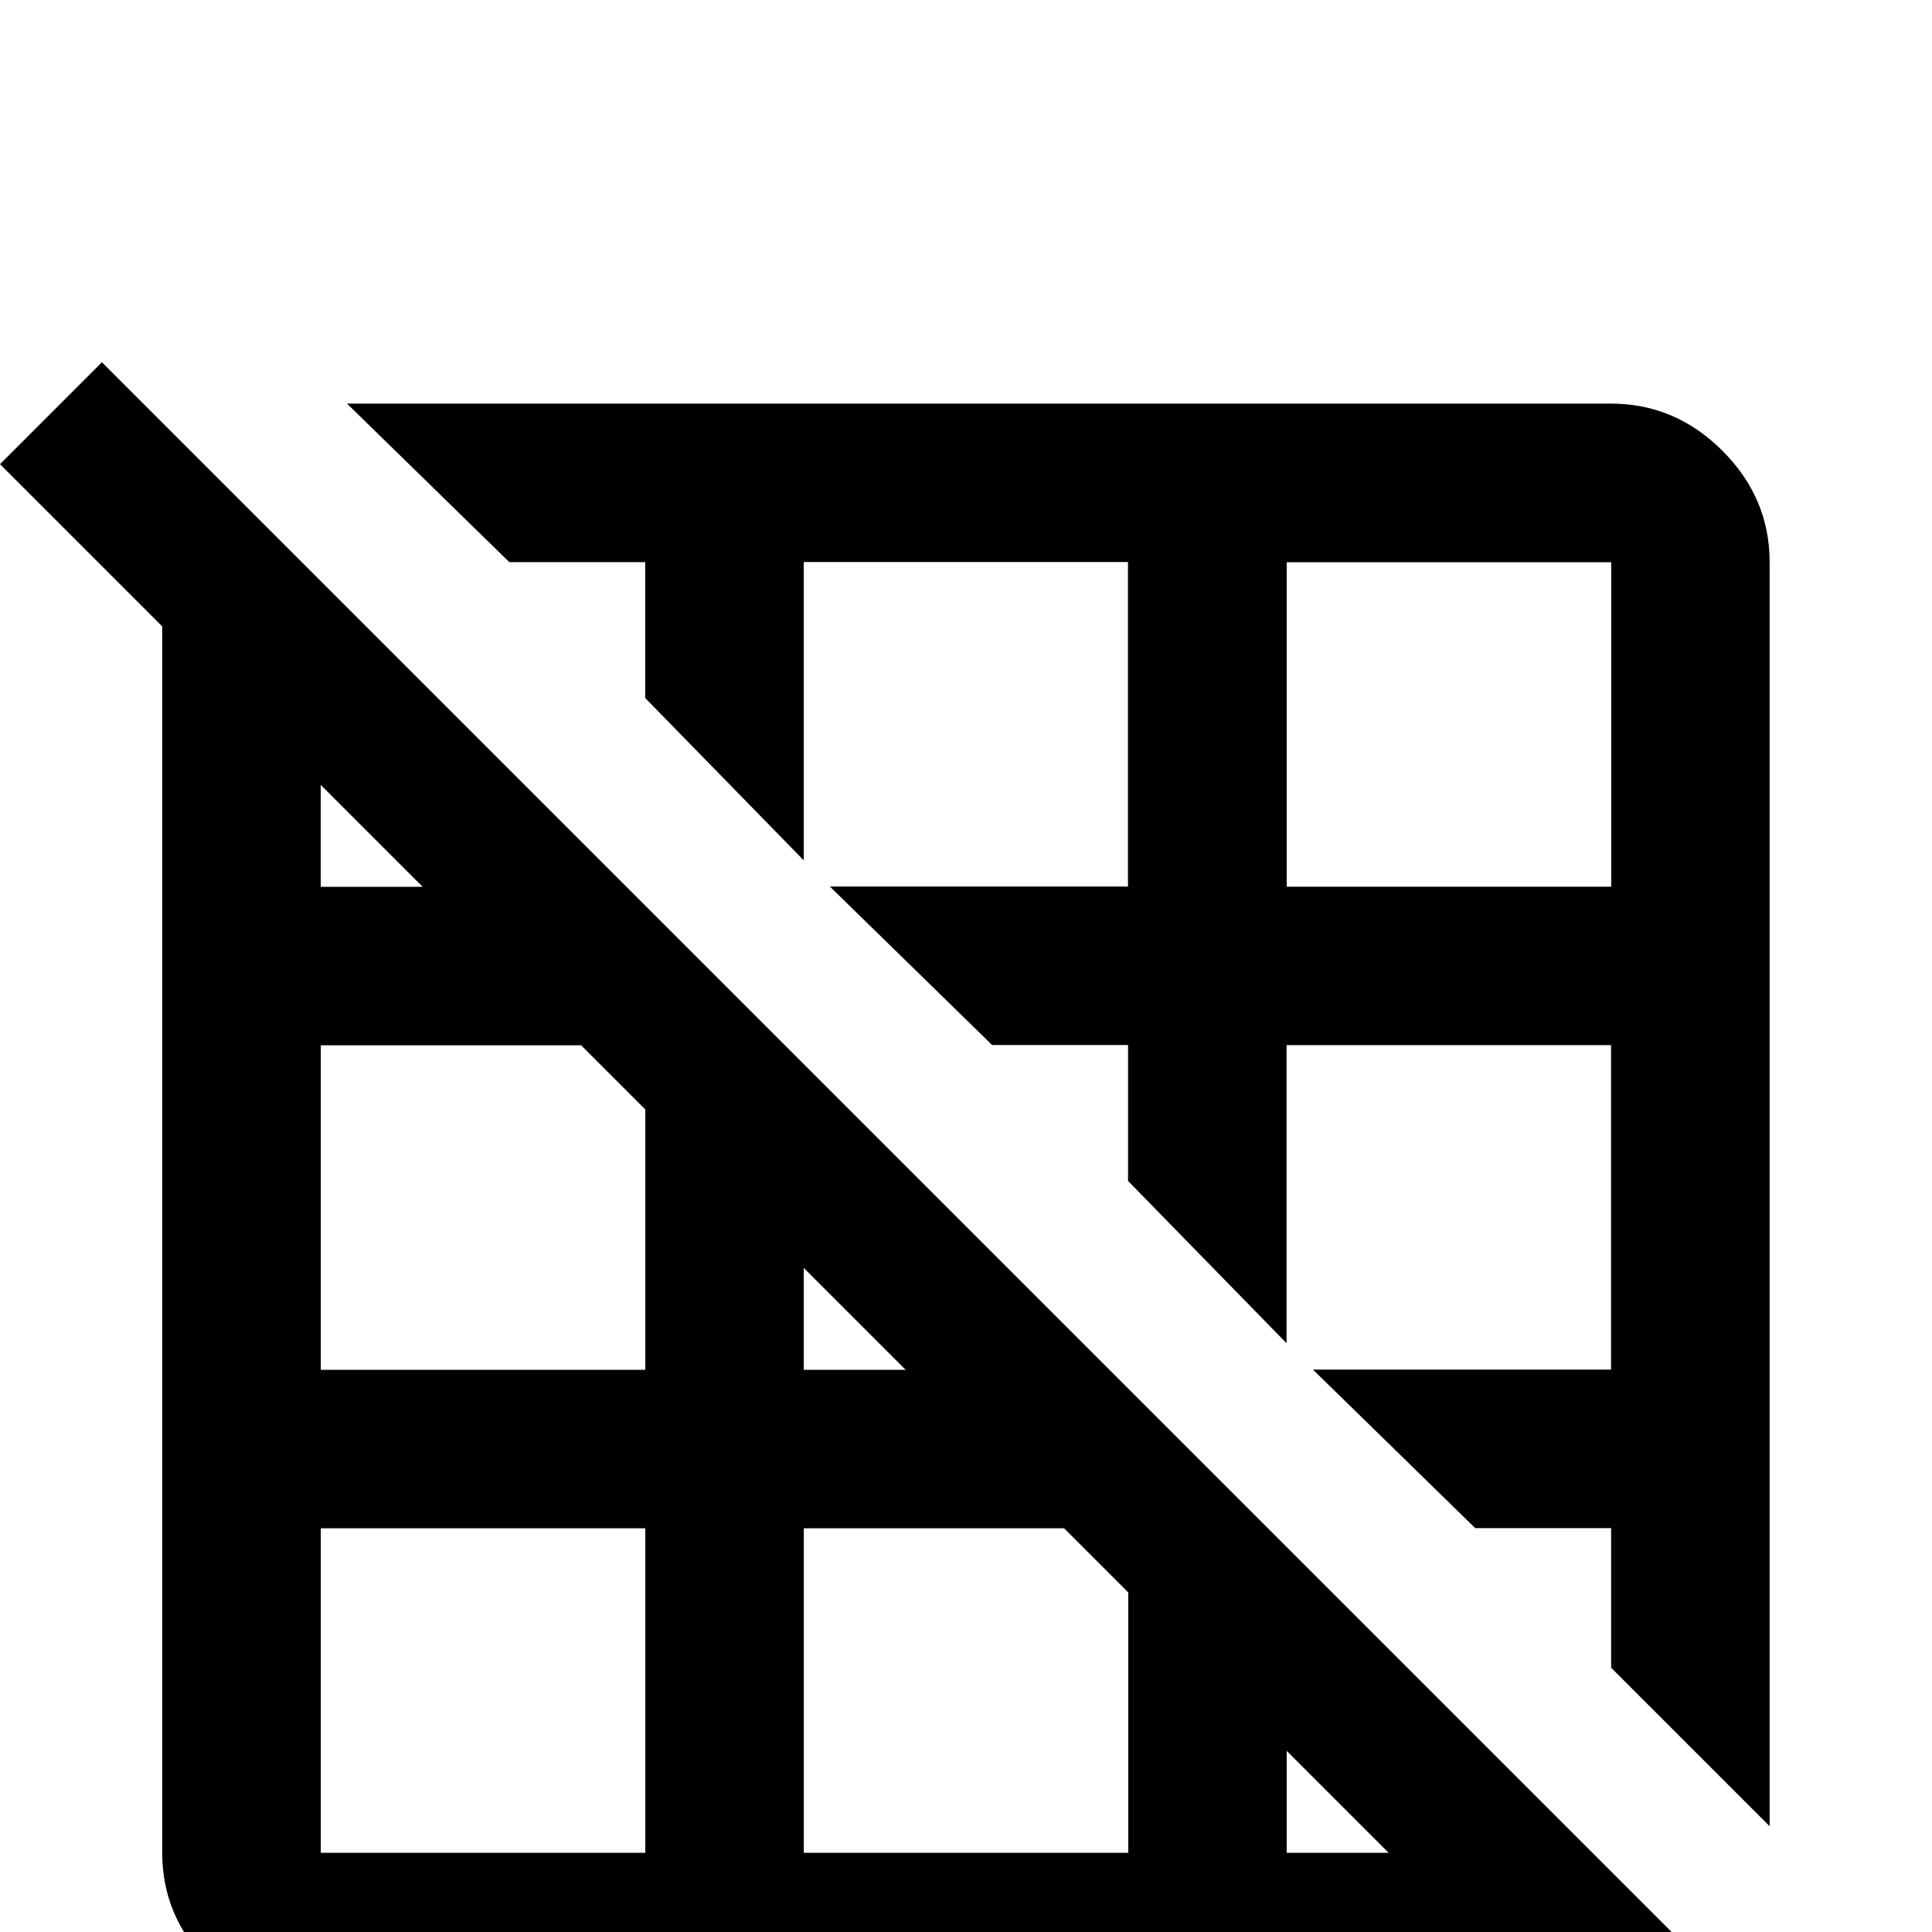 <!-- Generated by IcoMoon.io -->
<svg version="1.1" xmlns="http://www.w3.org/2000/svg" width="24" height="24" viewBox="0 0 24 24">
<title>grid_off1</title>
<path d="M0 5.766l1.266-1.266 21.234 21.234-1.266 1.266-2.016-2.016h-15.234q-0.797 0-1.383-0.586t-0.586-1.383v-15.234zM9.984 6.984v3.703l-1.969-2.016v-1.688h-1.688l-2.016-1.969h15.703q0.797 0 1.383 0.586t0.586 1.383v15.703l-1.969-1.969v-1.734h-1.688l-2.016-1.969h3.703v-4.031h-4.031v3.703l-1.969-2.016v-1.688h-1.688l-2.016-1.969h3.703v-4.031h-4.031zM15.984 6.984v4.031h4.031v-4.031h-4.031zM15.984 23.016h1.266l-1.266-1.266v1.266zM3.984 11.016h1.266l-1.266-1.266v1.266zM9.984 17.016h1.266l-1.266-1.266v1.266zM14.016 23.016v-3.234l-0.797-0.797h-3.234v4.031h4.031zM8.016 23.016v-4.031h-4.031v4.031h4.031zM8.016 17.016v-3.234l-0.797-0.797h-3.234v4.031h4.031z"></path>
</svg>

